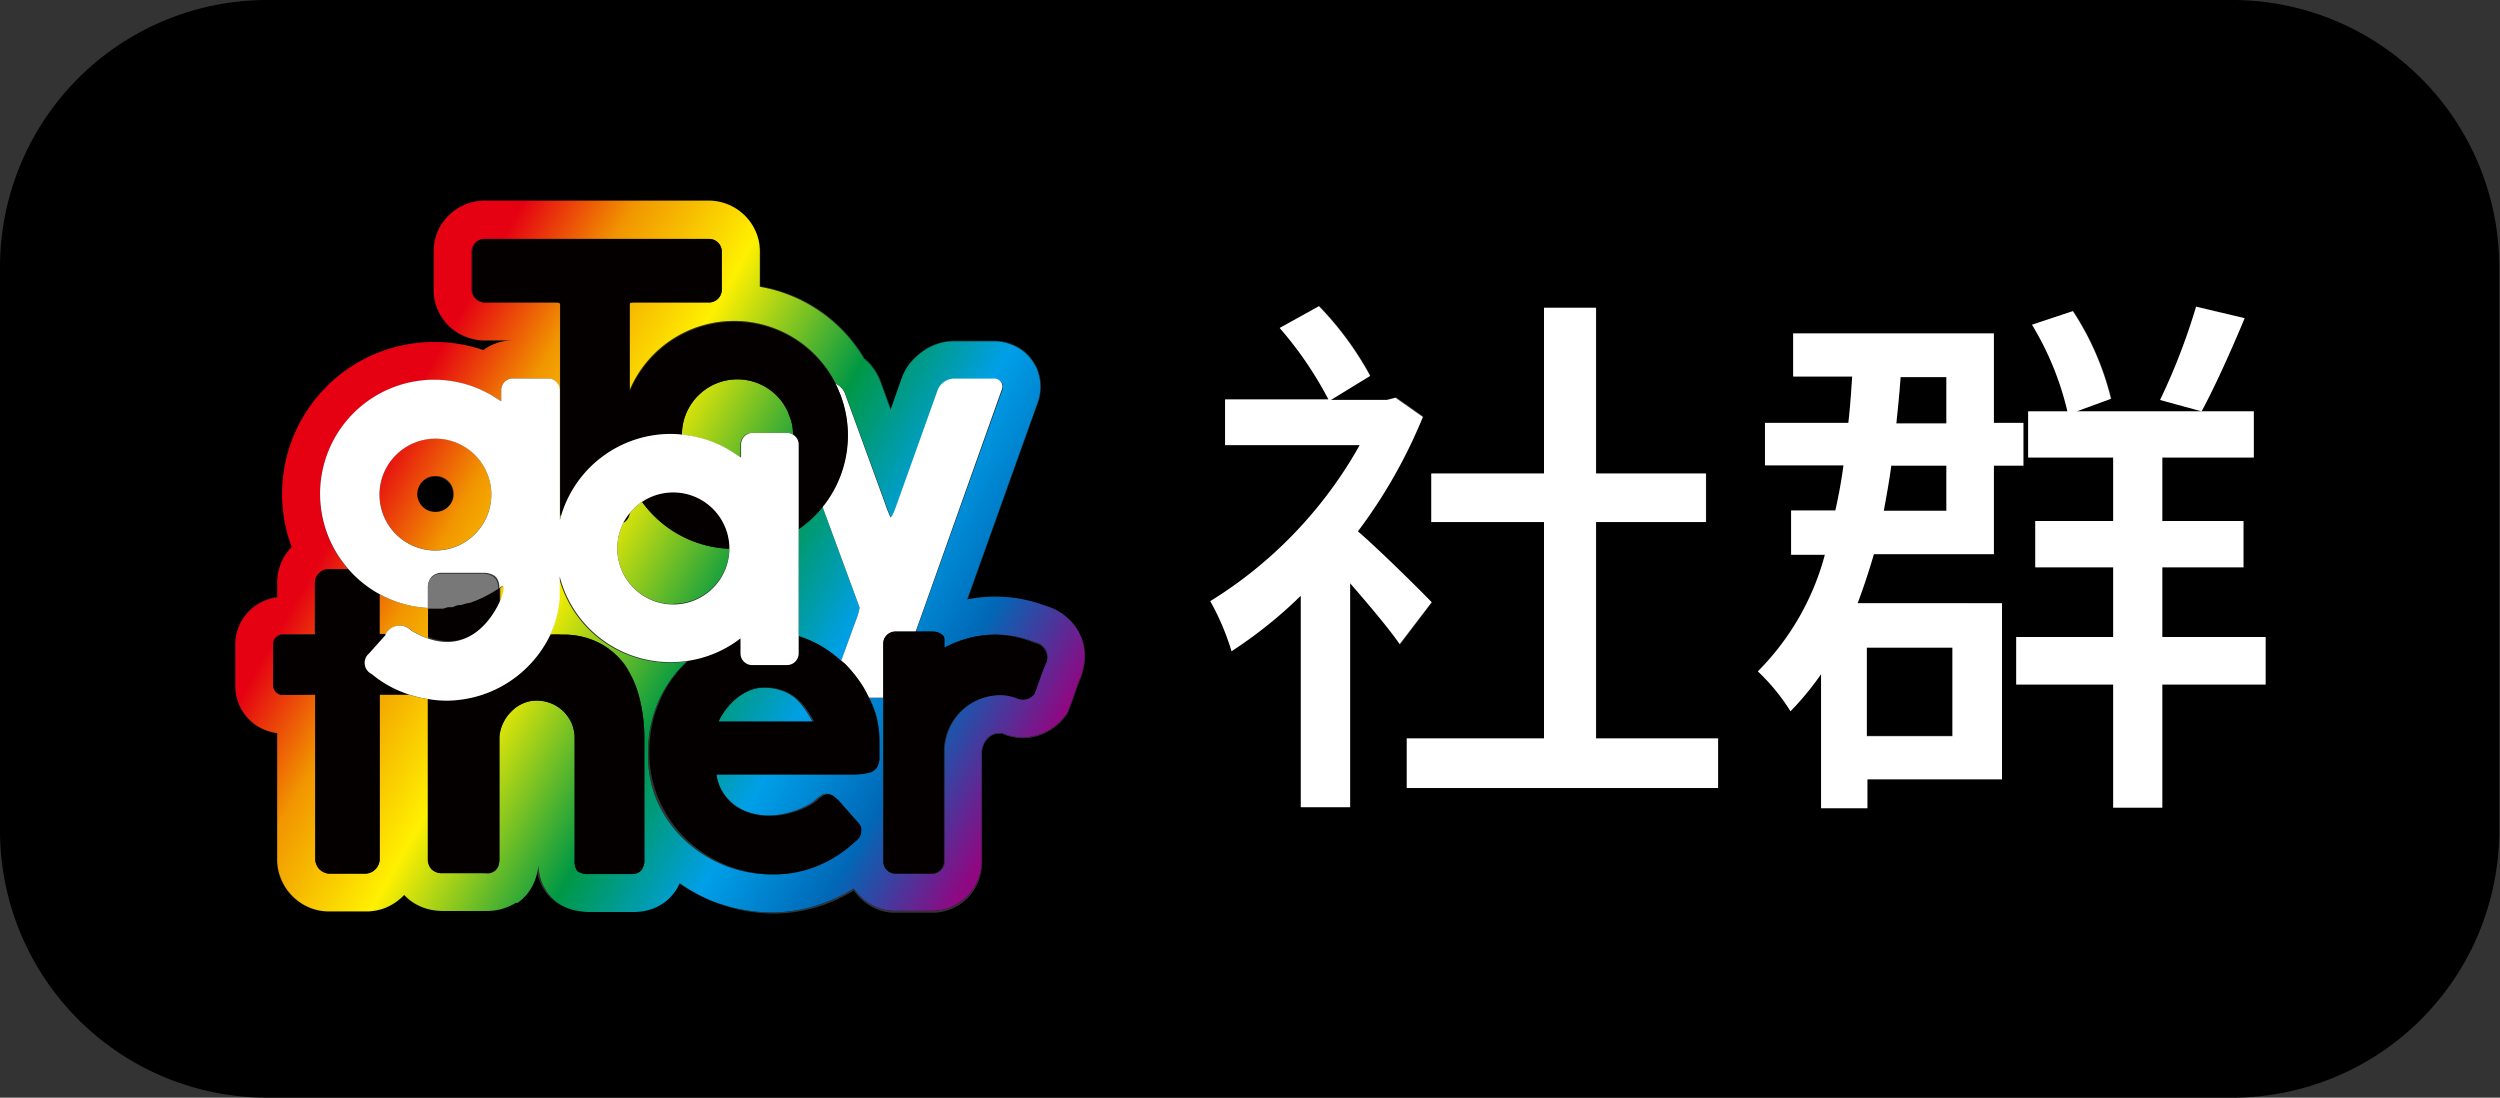 <svg id="圖層_1" data-name="圖層 1" xmlns="http://www.w3.org/2000/svg" xmlns:xlink="http://www.w3.org/1999/xlink" viewBox="0 0 169.38 74.37"><rect x="0" y="0" width="169.38" height="74.37" fill="#333333" stroke="none"/><defs><style>.cls-1{fill:#fff;}.cls-2{fill:url(#未命名漸層_11);}.cls-3{fill:url(#未命名漸層_12);}.cls-4{fill:url(#未命名漸層_13);}.cls-5{fill:url(#未命名漸層_14);}.cls-6{fill:url(#未命名漸層_15);}.cls-7{fill:url(#未命名漸層_16);}.cls-8{fill:url(#未命名漸層_17);}.cls-9{fill:url(#未命名漸層_18);}.cls-10{fill:#040000;}.cls-11{fill:#787878;}</style><linearGradient id="未命名漸層_11" x1="-1332.07" y1="-1007.59" x2="-1331.07" y2="-1007.59" gradientTransform="matrix(47.91, 27.66, 27.66, -47.91, 91718.92, -11412.03)" gradientUnits="userSpaceOnUse"><stop offset="0" stop-color="#e50012"/><stop offset="0.06" stop-color="#e50012"/><stop offset="0.18" stop-color="#f19500"/><stop offset="0.33" stop-color="#fff000"/><stop offset="0.52" stop-color="#009844"/><stop offset="0.67" stop-color="#009fe8"/><stop offset="0.81" stop-color="#0068b6"/><stop offset="0.95" stop-color="#8f0882"/><stop offset="1" stop-color="#8f0882"/></linearGradient><linearGradient id="未命名漸層_12" x1="-1332.07" y1="-1007.59" x2="-1331.07" y2="-1007.59" gradientTransform="matrix(47.91, 27.66, 27.66, -47.91, 91715.68, -11406.42)" xlink:href="#未命名漸層_11"/><linearGradient id="未命名漸層_13" x1="-1332.07" y1="-1007.59" x2="-1331.07" y2="-1007.59" gradientTransform="matrix(47.91, 27.66, 27.66, -47.91, 91707.34, -11391.98)" xlink:href="#未命名漸層_11"/><linearGradient id="未命名漸層_14" x1="-1332.07" y1="-1007.59" x2="-1331.07" y2="-1007.59" gradientTransform="matrix(47.91, 27.66, 27.66, -47.91, 91711.44, -11399.25)" xlink:href="#未命名漸層_11"/><linearGradient id="未命名漸層_15" x1="-1332.07" y1="-1007.59" x2="-1331.07" y2="-1007.59" gradientTransform="matrix(47.91, 27.66, 27.66, -47.91, 91710.72, -11397.83)" xlink:href="#未命名漸層_11"/><linearGradient id="未命名漸層_16" x1="-1332.07" y1="-1007.59" x2="-1331.07" y2="-1007.59" gradientTransform="matrix(47.91, 27.66, 27.66, -47.91, 91709.77, -11396.18)" xlink:href="#未命名漸層_11"/><linearGradient id="未命名漸層_17" x1="-1332.07" y1="-1007.59" x2="-1331.07" y2="-1007.59" gradientTransform="matrix(47.91, 27.66, 27.66, -47.91, 91711.59, -11399.33)" xlink:href="#未命名漸層_11"/><linearGradient id="未命名漸層_18" x1="-1332.07" y1="-1007.59" x2="-1331.07" y2="-1007.59" gradientTransform="matrix(47.91, 27.66, 27.66, -47.91, 91713.57, -11402.76)" xlink:href="#未命名漸層_11"/></defs><path d="M131.87,25.51h-3.1c-.07,1.07-.18,2.1-.29,3.14h3.39Z"/><path d="M131.87,31.53h-3.73c-.14,1.07-.33,2.07-.51,3.06h4.24Z"/><path d="M29,34.63a1.28,1.28,0,0,0,.48.09,1.22,1.22,0,0,0,.69-.2,1.3,1.3,0,0,0,.45-.54,1.23,1.23,0,0,0,.09-.47,1.21,1.21,0,0,0-.2-.68,1.27,1.27,0,0,0-.55-.45,1.21,1.21,0,0,0-.48-.09,1.17,1.17,0,0,0-.69.21,1.23,1.23,0,0,0-.44.54,1.17,1.17,0,0,0,.11,1.14A1.19,1.19,0,0,0,29,34.63Z"/><rect x="126.48" y="43.86" width="5.8" height="5.98"/><path d="M151.33,0H18.05A18.1,18.1,0,0,0,0,18.05V56.32A18.1,18.1,0,0,0,18.05,74.37H151.33a18.1,18.1,0,0,0,18-18.05V18.05A18.1,18.1,0,0,0,151.33,0ZM136.64,46.38V43.16h6.57V38.44h-5.28V35.3h5.28V31h-5.76V27.87h2.66a20.22,20.22,0,0,0-2.4-5.87l2.77-.92A19.09,19.09,0,0,1,143.06,27l-2.32.85h8.42l-2.81-.77a42.66,42.66,0,0,0,2.44-6.32l3.29.78c-1,2.21-2,4.69-2.92,6.31h3.54V31h-6.2V35.3H152v3.14h-5.5v4.72h7v3.22h-7v8.34h-3.29V46.38Zm-1-5.51V52.8h-9.12v1.92h-3.14V45.64a19.71,19.71,0,0,1-2.07,2.51,13.58,13.58,0,0,0-2.21-2.7,17.61,17.61,0,0,0,4.54-7.9h-2.29v-3h3c.22-1,.41-2,.55-3.06h-5.32V28.65h5.65c.12-1,.19-2.07.26-3.14h-4V22.59h13.6v6.06h2v2.88h-2v6h-8.17c-.33,1.14-.7,2.25-1.1,3.32ZM83.45,44.12A17,17,0,0,0,82,40.73,29.17,29.17,0,0,0,92.17,30.16H83.05v-3.1h7a24.86,24.86,0,0,0-3.33-4.84l2.66-1.51a21.45,21.45,0,0,1,3.47,4.72l-2.66,1.63H94l.59-.15,1.85,1.3A34.84,34.84,0,0,1,92,36c1.48,1.33,4.21,4.06,5,4.84l-2.14,2.84c-.7-1-2.11-2.69-3.36-4.13V54.69H88.14V40.36A30.19,30.19,0,0,1,83.45,44.12ZM95.31,50h9.31V35.37H97V32.08h7.65V20.85h3.51V32.08h7.45v3.29h-7.45V50h8.27v3.36H95.31Zm-77.95-1a3.27,3.27,0,0,1-1.16-1.41A3.33,3.33,0,0,1,16,46.41v-2.8a3.19,3.19,0,0,1,.55-1.8,3.13,3.13,0,0,1,1.41-1.15,3.18,3.18,0,0,1,.88-.24v-1a3.46,3.46,0,0,1,.63-2,4.87,4.87,0,0,1,.35-.42A10.3,10.3,0,0,1,25.42,24a10.38,10.38,0,0,1,4-.81,10.23,10.23,0,0,1,3.32.55,3,3,0,0,1,.68-.39,3.36,3.36,0,0,1,1.3-.27H32.85A3.55,3.55,0,0,1,31,22.54a3.4,3.4,0,0,1-1.31-1.46,3.26,3.26,0,0,1-.31-1.4V17a3.26,3.26,0,0,1,.18-1.08,3.16,3.16,0,0,1,.48-.91,3.5,3.5,0,0,1,1.53-1.15,3.41,3.41,0,0,1,1.27-.24H48a3.49,3.49,0,0,1,3.15,2A3.31,3.31,0,0,1,51.51,17v2.39a10.21,10.21,0,0,1,7.06,4.87l.26.23a3.8,3.8,0,0,1,.84,1.31h0l.7,1.91.76-2.16a3.48,3.48,0,0,1,1-1.44,3.78,3.78,0,0,1,1.36-.83,3.6,3.6,0,0,1,1.18-.2h2.7a3.31,3.31,0,0,1,1.24.25,3,3,0,0,1,1.15.81,3.35,3.35,0,0,1,.52.82,3.12,3.12,0,0,1,.24,1.22,3.21,3.21,0,0,1-.19,1.1h0L65.55,40.64a10,10,0,0,1,1.9-.19,9.75,9.75,0,0,1,3.46.64l.25.08a3.76,3.76,0,0,1,.79.41,4,4,0,0,1,.66.57,3.47,3.47,0,0,1,.76,1.33,3.59,3.59,0,0,1,.14,1A4.05,4.05,0,0,1,73.2,46h0c-.09.21-.21.54-.33.89s-.25.72-.39,1.09l-.14.36-.24.31a3.36,3.36,0,0,1-.45.47,3.76,3.76,0,0,1-1.1.66,3.47,3.47,0,0,1-2.63-.06h0a1.07,1.07,0,0,0-.25,0,1,1,0,0,0-.38.08,1.17,1.17,0,0,0-.36.25,1.46,1.46,0,0,0-.4,1v7.41a3.36,3.36,0,0,1-3.38,3.38H60.67a3.23,3.23,0,0,1-1.89-.58,3.43,3.43,0,0,1-.93-.93,10.08,10.08,0,0,1-1.57.8,10.21,10.21,0,0,1-3.91.77A11.1,11.1,0,0,1,48.14,61a11.47,11.47,0,0,1-2.23-1.22l-.08.17a3.14,3.14,0,0,1-.42.63h0a3.1,3.1,0,0,1-.63.57,3.88,3.88,0,0,1-.7.36,3.79,3.79,0,0,1-1.29.22h-2.9a4.29,4.29,0,0,1-.78-.06,3.25,3.25,0,0,1-1-.29,3.05,3.05,0,0,1-.74-.49,3.12,3.12,0,0,1-.6-.76,3,3,0,0,1-.3-.72,3.75,3.75,0,0,1-.13-.82,4,4,0,0,1-.24,1h0a3.39,3.39,0,0,1-.44.81,3.28,3.28,0,0,1-.73.71l-.06,0-.06,0a4,4,0,0,1-1,.43h0a4,4,0,0,1-1,.12H30a4.1,4.1,0,0,1-1-.1A3.47,3.47,0,0,1,28,61.18a3.16,3.16,0,0,1-.66-.55,3.68,3.68,0,0,1-1.21.85,3.49,3.49,0,0,1-1.37.27H22.31a3.45,3.45,0,0,1-2-.6,3.61,3.61,0,0,1-1.27-1.54,3.49,3.49,0,0,1-.28-1.37V49.61A3.34,3.34,0,0,1,17.36,49.08Z"/><polygon class="cls-1" points="116.4 50.03 108.13 50.03 108.13 35.37 115.58 35.37 115.58 32.08 108.13 32.08 108.13 20.85 104.61 20.85 104.61 32.08 96.97 32.08 96.97 35.37 104.61 35.37 104.61 50.03 95.31 50.03 95.31 53.39 116.4 53.39 116.4 50.03"/><path class="cls-1" d="M91.47,54.69V39.51c1.25,1.44,2.66,3.1,3.36,4.13L97,40.8C96.23,40,93.5,37.29,92,36a34.84,34.84,0,0,0,4.4-7.75l-1.85-1.3-.59.15H90.17l2.66-1.63a21.45,21.45,0,0,0-3.47-4.72L86.7,22.22A24.86,24.86,0,0,1,90,27.06h-7v3.1h9.12A29.17,29.17,0,0,1,82,40.73a17,17,0,0,1,1.44,3.39,30.19,30.19,0,0,0,4.69-3.76V54.69Z"/><path class="cls-1" d="M148.79,20.78a42.66,42.66,0,0,1-2.44,6.32l2.81.77c.88-1.62,2-4.1,2.92-6.31Z"/><path class="cls-1" d="M135.09,37.55v-6h2V28.65h-2V22.59h-13.6v2.92h4c-.07,1.07-.14,2.1-.26,3.14h-5.65v2.88h5.32c-.14,1.07-.33,2.07-.55,3.06h-3v3h2.29a17.61,17.61,0,0,1-4.54,7.9,13.58,13.58,0,0,1,2.21,2.7,19.71,19.71,0,0,0,2.07-2.51v9.08h3.14V52.8h9.12V40.87h-9.78c.4-1.07.77-2.18,1.1-3.32Zm-6.32-12h3.1v3.14h-3.39C128.59,27.61,128.7,26.58,128.77,25.51Zm-.63,6h3.73v3.06h-4.24C127.81,33.6,128,32.6,128.14,31.53Zm-1.66,12.33h5.8v6h-5.8Z"/><path class="cls-1" d="M146.5,54.72V46.38h7V43.16h-7V38.44H152V35.3h-5.5V31h6.2V27.87h-12l2.32-.85a19.09,19.09,0,0,0-2.58-5.94l-2.77.92a20.22,20.22,0,0,1,2.4,5.87h-2.66V31h5.76V35.3h-5.28v3.14h5.28v4.72h-6.57v3.22h6.57v8.34Z"/><path d="M53.39,27.92a3.76,3.76,0,0,0-7.19,1.54,7.62,7.62,0,0,1,3.73,1.41l.24.14v-.89a.79.79,0,0,1,.79-.79h2.36a.82.82,0,0,1,.41.12,3.52,3.52,0,0,0-.14-1Z"/><path class="cls-2" d="M53.39,27.92a3.76,3.76,0,0,0-7.19,1.54,7.62,7.62,0,0,1,3.73,1.41l.24.14v-.89a.79.79,0,0,1,.79-.79h2.36a.82.82,0,0,1,.41.12,3.52,3.52,0,0,0-.14-1Z"/><path d="M57,44.79,58,42a3.93,3.93,0,0,0,.24-.83l-.3-.83-2.21-6a7.7,7.7,0,0,1-1.62,1.5v7.29a7.53,7.53,0,0,1,1.59.7A8.24,8.24,0,0,1,57,44.79Z"/><path class="cls-3" d="M57,44.79,58,42a3.93,3.93,0,0,0,.24-.83l-.3-.83-2.21-6a7.7,7.7,0,0,1-1.62,1.5v7.29a7.53,7.53,0,0,1,1.59.7A8.24,8.24,0,0,1,57,44.79Z"/><path d="M27.86,42.71a6.24,6.24,0,0,0,1.15.55V41.19a7.84,7.84,0,0,1-3.28-.93V43h.41A1.06,1.06,0,0,1,27.86,42.71Z"/><path class="cls-4" d="M27.86,42.71a6.24,6.24,0,0,0,1.15.55V41.19a7.84,7.84,0,0,1-3.28-.93V43h.41A1.06,1.06,0,0,1,27.86,42.71Z"/><path d="M19.07,59.61a3.61,3.61,0,0,0,1.27,1.54,3.45,3.45,0,0,0,2,.6h2.47a3.49,3.49,0,0,0,1.37-.27,3.68,3.68,0,0,0,1.21-.85,3.16,3.16,0,0,0,.66.55,3.47,3.47,0,0,0,1.06.44,4.1,4.1,0,0,0,1,.1h2.84a4,4,0,0,0,1-.12h0a4,4,0,0,0,1-.43l.06,0,.06,0a3.28,3.28,0,0,0,.73-.71,3.39,3.39,0,0,0,.44-.81h0a4,4,0,0,0,.24-1,3.75,3.75,0,0,0,.13.82,3,3,0,0,0,.3.72,3.12,3.12,0,0,0,.6.76,3.05,3.05,0,0,0,.74.49,3.25,3.25,0,0,0,1,.29,4.29,4.29,0,0,0,.78.06h2.9a3.79,3.79,0,0,0,1.29-.22,3.88,3.88,0,0,0,.7-.36,3.1,3.1,0,0,0,.63-.57h0a3.14,3.14,0,0,0,.42-.63l.08-.17A11.47,11.47,0,0,0,48.14,61a11.1,11.1,0,0,0,4.23.82A10.21,10.21,0,0,0,56.28,61a10.08,10.08,0,0,0,1.57-.8,3.43,3.43,0,0,0,.93.93,3.23,3.23,0,0,0,1.89.58h2.46a3.45,3.45,0,0,0,1.32-.26,3.38,3.38,0,0,0,2.06-3.12V51a1.46,1.46,0,0,1,.4-1,1.17,1.17,0,0,1,.36-.25,1,1,0,0,1,.38-.08,1.07,1.07,0,0,1,.25,0h0a3.47,3.47,0,0,0,2.63.06,3.76,3.76,0,0,0,1.1-.66,3.36,3.36,0,0,0,.45-.47l.24-.31.14-.36c.14-.37.27-.74.39-1.09s.24-.68.33-.89h0a4.05,4.05,0,0,0,.31-1.5,3.59,3.59,0,0,0-.14-1,3.47,3.47,0,0,0-.76-1.33,4,4,0,0,0-.66-.57,3.76,3.76,0,0,0-.79-.41l-.25-.08a9.75,9.75,0,0,0-3.46-.64,10,10,0,0,0-1.9.19L70.3,27.28h0a3.21,3.21,0,0,0,.19-1.1A3.12,3.12,0,0,0,70.25,25a3.35,3.35,0,0,0-.52-.82,3,3,0,0,0-1.15-.81,3.31,3.31,0,0,0-1.24-.25h-2.7a3.6,3.6,0,0,0-1.18.2,3.78,3.78,0,0,0-1.36.83,3.48,3.48,0,0,0-1,1.44l-.76,2.16-.7-1.91h0a3.8,3.8,0,0,0-.84-1.31l-.26-.23a10.21,10.21,0,0,0-7.06-4.87V17a3.31,3.31,0,0,0-.32-1.41,3.49,3.49,0,0,0-3.15-2H32.85a3.41,3.41,0,0,0-1.27.24A3.5,3.5,0,0,0,30.05,15a3.16,3.16,0,0,0-.48.91A3.26,3.26,0,0,0,29.39,17v2.68a3.26,3.26,0,0,0,.31,1.4A3.4,3.4,0,0,0,31,22.54a3.55,3.55,0,0,0,1.84.52h1.89a3.36,3.36,0,0,0-1.3.27,3,3,0,0,0-.68.39,10.23,10.23,0,0,0-3.32-.55,10.3,10.3,0,0,0-8.55,4.53,10.27,10.27,0,0,0-1.12,9.36,4.87,4.87,0,0,0-.35.42,3.46,3.46,0,0,0-.63,2v1a3.18,3.18,0,0,0-.88.24,3.13,3.13,0,0,0-1.41,1.15,3.19,3.19,0,0,0-.55,1.8v2.8a3.33,3.33,0,0,0,.25,1.26,3.27,3.27,0,0,0,1.16,1.41,3.34,3.34,0,0,0,1.43.53v8.63A3.49,3.49,0,0,0,19.07,59.61Zm-.56-13.2v-2.8a.65.65,0,0,1,.65-.64h2.19v-3.5a.94.94,0,0,1,.95-.91h1.3a7.66,7.66,0,0,1-1.92-5.09A7.75,7.75,0,0,1,33.8,27.09l.16.09v-.75a.79.79,0,0,1,.78-.79h2.37a.8.8,0,0,1,.79.79v8.79L38,35a.8.8,0,0,1-.06-.3V20.61c0-.1-.2-.12-.2-.12H32.85a.87.87,0,0,1-.9-.81V17a.86.86,0,0,1,.9-.81H48a.86.86,0,0,1,.9.81v2.68a.87.87,0,0,1-.9.81h-5.1s-.29,0-.27.12V26.5A7.69,7.69,0,0,1,56.62,26a1.2,1.2,0,0,1,.64.65L60,34.14a9.82,9.82,0,0,0,.36.92c0,.09.2-.19.35-.61l2.86-8a1.23,1.23,0,0,1,1.09-.77h2.7a.54.54,0,0,1,.54.77L62.05,42.81h1.08c.45,0,.82.25.82.54v.54H64A7.26,7.26,0,0,1,67.45,43a7.16,7.16,0,0,1,2.66.51A1,1,0,0,1,70.83,45c-.26.62-.52,1.45-.75,2a1,1,0,0,1-1.15.3,3,3,0,0,0-1.27-.23A3.82,3.82,0,0,0,64,50.84v7.53a.82.82,0,0,1-.82.82H60.67a.82.82,0,0,1-.82-.82V47.28l-.21,0H58.9a7.88,7.88,0,0,1,.41,1,6.71,6.71,0,0,1,.28,2c0,.44,0,.8,0,1.07a1.23,1.23,0,0,1-.19.66.93.93,0,0,1-.59.34,5.18,5.18,0,0,1-1.2.1H48.54a3,3,0,0,0,.51,1.34,3.12,3.12,0,0,0,.88.86,3.37,3.37,0,0,0,1.07.46,4.14,4.14,0,0,0,1.07.14,5,5,0,0,0,.93-.09,6.53,6.53,0,0,0,.92-.25,5.64,5.64,0,0,0,.82-.37,2.73,2.73,0,0,0,.6-.43,2.63,2.63,0,0,1,.35-.25.61.61,0,0,1,.3-.08.68.68,0,0,1,.34.11,3.27,3.27,0,0,1,.38.33L58,55.76a1.09,1.09,0,0,1,.18.29,1.26,1.26,0,0,1,0,.28.71.71,0,0,1-.14.43,1.44,1.44,0,0,1-.33.32,8.38,8.38,0,0,1-2.49,1.59,7.61,7.61,0,0,1-2.93.57,8.53,8.53,0,0,1-3.26-.63,8.65,8.65,0,0,1-2.69-1.74,8.24,8.24,0,0,1-1.83-2.62A7.8,7.8,0,0,1,43.91,51a8.43,8.43,0,0,1,1-4.09,8.16,8.16,0,0,1,1.2-1.66c.15-.16.3-.31.46-.45a7.88,7.88,0,0,1-1.2.09,7.74,7.74,0,0,1-7.51-5.81v1.53A7.55,7.55,0,0,1,37.27,43a7.22,7.22,0,0,1,.82,0,5.24,5.24,0,0,1,2.48.55A5,5,0,0,1,42.31,45a7,7,0,0,1,1,2.23A10.84,10.84,0,0,1,43.66,50v8.24a1.07,1.07,0,0,1-.21.72.84.84,0,0,1-.66.25h-2.9a1.17,1.17,0,0,1-.75-.19,1,1,0,0,1-.2-.71V50a2.6,2.6,0,0,0-.2-1,2.73,2.73,0,0,0-.56-.81,2.6,2.6,0,0,0-1.83-.73,2.23,2.23,0,0,0-.88.18,2.37,2.37,0,0,0-.78.52,2.74,2.74,0,0,0-.58.79,2.54,2.54,0,0,0-.27,1v8.3a1.26,1.26,0,0,1-.08.43.76.76,0,0,1-.25.33,1.19,1.19,0,0,1-.31.14,1.49,1.49,0,0,1-.33,0H30a1,1,0,0,1-.78-.27,1,1,0,0,1-.24-.7V47.36a7.63,7.63,0,0,1-1.27-.3h-2V58.24a1,1,0,0,1-.95.95H22.31a1,1,0,0,1-.95-.95V47.06h-2.2A.65.65,0,0,1,18.51,46.41Z"/><path class="cls-5" d="M19.07,59.61a3.61,3.61,0,0,0,1.27,1.54,3.45,3.45,0,0,0,2,.6h2.47a3.49,3.49,0,0,0,1.37-.27,3.68,3.68,0,0,0,1.21-.85,3.16,3.16,0,0,0,.66.55,3.47,3.47,0,0,0,1.06.44,4.1,4.1,0,0,0,1,.1h2.84a4,4,0,0,0,1-.12h0a4,4,0,0,0,1-.43l.06,0,.06,0a3.28,3.28,0,0,0,.73-.71,3.39,3.39,0,0,0,.44-.81h0a4,4,0,0,0,.24-1,3.75,3.75,0,0,0,.13.82,3,3,0,0,0,.3.72,3.12,3.12,0,0,0,.6.76,3.05,3.05,0,0,0,.74.49,3.25,3.25,0,0,0,1,.29,4.29,4.29,0,0,0,.78.06h2.9a3.79,3.79,0,0,0,1.29-.22,3.88,3.88,0,0,0,.7-.36,3.1,3.1,0,0,0,.63-.57h0a3.14,3.14,0,0,0,.42-.63l.08-.17A11.47,11.47,0,0,0,48.14,61a11.1,11.1,0,0,0,4.23.82A10.21,10.21,0,0,0,56.28,61a10.08,10.08,0,0,0,1.57-.8,3.43,3.43,0,0,0,.93.93,3.23,3.23,0,0,0,1.89.58h2.46a3.45,3.45,0,0,0,1.32-.26,3.38,3.38,0,0,0,2.06-3.12V51a1.46,1.46,0,0,1,.4-1,1.17,1.17,0,0,1,.36-.25,1,1,0,0,1,.38-.08,1.07,1.07,0,0,1,.25,0h0a3.47,3.47,0,0,0,2.63.06,3.76,3.76,0,0,0,1.1-.66,3.36,3.36,0,0,0,.45-.47l.24-.31.14-.36c.14-.37.27-.74.39-1.09s.24-.68.33-.89h0a4.05,4.05,0,0,0,.31-1.5,3.59,3.59,0,0,0-.14-1,3.47,3.47,0,0,0-.76-1.33,4,4,0,0,0-.66-.57,3.76,3.76,0,0,0-.79-.41l-.25-.08a9.75,9.75,0,0,0-3.46-.64,10,10,0,0,0-1.9.19L70.3,27.28h0a3.21,3.21,0,0,0,.19-1.1A3.12,3.12,0,0,0,70.25,25a3.35,3.35,0,0,0-.52-.82,3,3,0,0,0-1.15-.81,3.31,3.31,0,0,0-1.24-.25h-2.7a3.6,3.6,0,0,0-1.18.2,3.78,3.78,0,0,0-1.36.83,3.48,3.48,0,0,0-1,1.44l-.76,2.16-.7-1.91h0a3.8,3.8,0,0,0-.84-1.31l-.26-.23a10.21,10.21,0,0,0-7.06-4.87V17a3.31,3.31,0,0,0-.32-1.41,3.49,3.49,0,0,0-3.15-2H32.85a3.41,3.41,0,0,0-1.27.24A3.5,3.5,0,0,0,30.05,15a3.16,3.16,0,0,0-.48.91A3.26,3.26,0,0,0,29.39,17v2.68a3.26,3.26,0,0,0,.31,1.4A3.4,3.4,0,0,0,31,22.54a3.55,3.55,0,0,0,1.84.52h1.89a3.36,3.36,0,0,0-1.3.27,3,3,0,0,0-.68.39,10.23,10.23,0,0,0-3.32-.55,10.3,10.3,0,0,0-8.55,4.53,10.27,10.27,0,0,0-1.12,9.36,4.87,4.87,0,0,0-.35.42,3.46,3.46,0,0,0-.63,2v1a3.18,3.18,0,0,0-.88.24,3.13,3.13,0,0,0-1.41,1.15,3.19,3.19,0,0,0-.55,1.8v2.8a3.33,3.33,0,0,0,.25,1.26,3.27,3.27,0,0,0,1.16,1.41,3.34,3.34,0,0,0,1.43.53v8.63A3.49,3.49,0,0,0,19.07,59.61Zm-.56-13.2v-2.8a.65.65,0,0,1,.65-.64h2.19v-3.5a.94.94,0,0,1,.95-.91h1.3a7.66,7.66,0,0,1-1.92-5.09A7.75,7.75,0,0,1,33.8,27.09l.16.09v-.75a.79.79,0,0,1,.78-.79h2.37a.8.8,0,0,1,.79.79v8.79L38,35a.8.8,0,0,1-.06-.3V20.61c0-.1-.2-.12-.2-.12H32.85a.87.87,0,0,1-.9-.81V17a.86.86,0,0,1,.9-.81H48a.86.86,0,0,1,.9.81v2.68a.87.87,0,0,1-.9.81h-5.1s-.29,0-.27.12V26.5A7.69,7.69,0,0,1,56.62,26a1.2,1.2,0,0,1,.64.65L60,34.14a9.82,9.82,0,0,0,.36.92c0,.09.2-.19.35-.61l2.86-8a1.23,1.23,0,0,1,1.09-.77h2.7a.54.54,0,0,1,.54.77L62.05,42.81h1.08c.45,0,.82.25.82.54v.54H64A7.26,7.26,0,0,1,67.45,43a7.16,7.16,0,0,1,2.66.51A1,1,0,0,1,70.83,45c-.26.62-.52,1.45-.75,2a1,1,0,0,1-1.15.3,3,3,0,0,0-1.27-.23A3.82,3.82,0,0,0,64,50.84v7.53a.82.82,0,0,1-.82.82H60.67a.82.82,0,0,1-.82-.82V47.28l-.21,0H58.9a7.88,7.88,0,0,1,.41,1,6.71,6.71,0,0,1,.28,2c0,.44,0,.8,0,1.07a1.23,1.23,0,0,1-.19.66.93.93,0,0,1-.59.34,5.18,5.18,0,0,1-1.2.1H48.54a3,3,0,0,0,.51,1.34,3.12,3.12,0,0,0,.88.86,3.37,3.37,0,0,0,1.07.46,4.14,4.14,0,0,0,1.07.14,5,5,0,0,0,.93-.09,6.53,6.53,0,0,0,.92-.25,5.64,5.64,0,0,0,.82-.37,2.73,2.73,0,0,0,.6-.43,2.63,2.63,0,0,1,.35-.25.61.61,0,0,1,.3-.08.68.68,0,0,1,.34.11,3.27,3.27,0,0,1,.38.33L58,55.76a1.09,1.09,0,0,1,.18.29,1.26,1.26,0,0,1,0,.28.71.71,0,0,1-.14.43,1.44,1.44,0,0,1-.33.32,8.38,8.38,0,0,1-2.49,1.59,7.61,7.61,0,0,1-2.93.57,8.53,8.53,0,0,1-3.26-.63,8.65,8.65,0,0,1-2.69-1.74,8.24,8.24,0,0,1-1.83-2.62A7.8,7.8,0,0,1,43.91,51a8.43,8.43,0,0,1,1-4.09,8.16,8.16,0,0,1,1.2-1.66c.15-.16.3-.31.46-.45a7.88,7.88,0,0,1-1.2.09,7.74,7.74,0,0,1-7.51-5.81v1.53A7.55,7.55,0,0,1,37.27,43a7.22,7.22,0,0,1,.82,0,5.24,5.24,0,0,1,2.48.55A5,5,0,0,1,42.31,45a7,7,0,0,1,1,2.23A10.84,10.84,0,0,1,43.66,50v8.24a1.07,1.07,0,0,1-.21.72.84.84,0,0,1-.66.25h-2.9a1.17,1.17,0,0,1-.75-.19,1,1,0,0,1-.2-.71V50a2.6,2.6,0,0,0-.2-1,2.73,2.73,0,0,0-.56-.81,2.6,2.6,0,0,0-1.83-.73,2.23,2.23,0,0,0-.88.18,2.37,2.37,0,0,0-.78.52,2.74,2.74,0,0,0-.58.79,2.54,2.54,0,0,0-.27,1v8.3a1.26,1.26,0,0,1-.08.43.76.76,0,0,1-.25.33,1.19,1.19,0,0,1-.31.14,1.49,1.49,0,0,1-.33,0H30a1,1,0,0,1-.78-.27,1,1,0,0,1-.24-.7V47.36a7.63,7.63,0,0,1-1.27-.3h-2V58.24a1,1,0,0,1-.95.95H22.31a1,1,0,0,1-.95-.95V47.06h-2.2A.65.65,0,0,1,18.51,46.41Z"/><path d="M53.84,47.27a3.19,3.19,0,0,0-.91-.49,3.55,3.55,0,0,0-1.19-.18,2.45,2.45,0,0,0-1,.2,3.65,3.65,0,0,0-.86.52,4.58,4.58,0,0,0-.72.74,4.52,4.52,0,0,0-.52.85h6.42a6.37,6.37,0,0,0-.57-.91A3.73,3.73,0,0,0,53.84,47.27Z"/><path class="cls-6" d="M53.84,47.27a3.19,3.19,0,0,0-.91-.49,3.55,3.55,0,0,0-1.19-.18,2.45,2.45,0,0,0-1,.2,3.65,3.65,0,0,0-.86.52,4.58,4.58,0,0,0-.72.74,4.52,4.52,0,0,0-.52.85h6.42a6.37,6.37,0,0,0-.57-.91A3.73,3.73,0,0,0,53.84,47.27Z"/><path d="M34,40.58s.4-1.11,0-.82l-.11.07v1A2.85,2.85,0,0,0,34,40.58Z"/><path class="cls-7" d="M34,40.58s.4-1.11,0-.82l-.11.07v1A2.85,2.85,0,0,0,34,40.58Z"/><path d="M29.5,37.29a3.79,3.79,0,1,0-3.79-3.78A3.79,3.79,0,0,0,29.5,37.29ZM28.37,33a1.23,1.23,0,0,1,.44-.54,1.17,1.17,0,0,1,.69-.21,1.21,1.21,0,0,1,.48.09,1.27,1.27,0,0,1,.55.45,1.21,1.21,0,0,1,.2.68,1.23,1.23,0,0,1-.09.47,1.3,1.3,0,0,1-.45.54,1.22,1.22,0,0,1-.69.2,1.28,1.28,0,0,1-.48-.09,1.19,1.19,0,0,1-.54-.45A1.17,1.17,0,0,1,28.37,33Z"/><path class="cls-8" d="M29.5,37.29a3.79,3.79,0,1,0-3.79-3.78A3.79,3.79,0,0,0,29.5,37.29ZM28.37,33a1.23,1.23,0,0,1,.44-.54,1.17,1.17,0,0,1,.69-.21,1.21,1.21,0,0,1,.48.09,1.27,1.27,0,0,1,.55.45,1.21,1.21,0,0,1,.2.68,1.23,1.23,0,0,1-.09.47,1.3,1.3,0,0,1-.45.54,1.22,1.22,0,0,1-.69.2,1.28,1.28,0,0,1-.48-.09,1.19,1.19,0,0,1-.54-.45A1.17,1.17,0,0,1,28.37,33Z"/><path d="M45.62,40.91a3.8,3.8,0,0,0,3.8-3.73A7.67,7.67,0,0,1,43.5,34a3.9,3.9,0,0,0-.84.78.86.86,0,0,1-.42.64,3.78,3.78,0,0,0,3.38,5.51Z"/><path class="cls-9" d="M45.62,40.91a3.8,3.8,0,0,0,3.8-3.73A7.67,7.67,0,0,1,43.5,34a3.9,3.9,0,0,0-.84.78.86.86,0,0,1-.42.64,3.78,3.78,0,0,0,3.38,5.51Z"/><path class="cls-10" d="M21.25,47.06h.11V58.24a1,1,0,0,0,.95.95h2.47a1,1,0,0,0,.95-.95V47.06h2a7.49,7.49,0,0,1-2.56-1.4A.83.83,0,0,1,25,44.28L26.11,43l0-.05h-.41V40.26a7.79,7.79,0,0,1-2.12-1.7h-1.3a.94.94,0,0,0-.95.91V43H19.16a.65.65,0,0,0-.65.64v2.8a.65.65,0,0,0,.65.65Z"/><path class="cls-1" d="M55.73,34.34l2.21,6,.3.83A3.93,3.93,0,0,1,58,42l-1,2.75.26.24a9,9,0,0,1,1.23,1.54c.14.24.27.49.39.74h.74l.21,0V43.63a.82.82,0,0,1,.82-.82h1.38l5.83-16.39a.54.54,0,0,0-.54-.77h-2.7a1.23,1.23,0,0,0-1.09.77l-2.86,8c-.15.42-.31.7-.35.61a9.82,9.82,0,0,1-.36-.92l-2.72-7.46a1.2,1.2,0,0,0-.64-.65,7.67,7.67,0,0,1-.89,8.31Z"/><path class="cls-10" d="M33.84,40.85v-1a9.75,9.75,0,0,1-1,.57h0l-.51.23,0,0-.49.18-.11,0-.45.13L31,41l-.39.08-.3,0-.3,0c-.2,0-.41,0-.61,0H29v2.07C31.94,44.28,33.43,41.71,33.84,40.85Z"/><path class="cls-10" d="M30.29,47.47A7.44,7.44,0,0,1,29,47.36V58.19a1,1,0,0,0,.24.7,1,1,0,0,0,.78.27h2.84a1.49,1.49,0,0,0,.33,0,1.19,1.19,0,0,0,.31-.14.76.76,0,0,0,.25-.33,1.26,1.26,0,0,0,.08-.43v-8.3a2.54,2.54,0,0,1,.27-1,2.74,2.74,0,0,1,.58-.79,2.37,2.37,0,0,1,.78-.52,2.23,2.23,0,0,1,.88-.18,2.6,2.6,0,0,1,1.83.73,2.73,2.73,0,0,1,.56.81,2.6,2.6,0,0,1,.2,1v8.31a1,1,0,0,0,.2.71,1.17,1.17,0,0,0,.75.19h2.9a.84.84,0,0,0,.66-.25,1.07,1.07,0,0,0,.21-.72V50a10.84,10.84,0,0,0-.33-2.72,7,7,0,0,0-1-2.23,5,5,0,0,0-1.74-1.5A5.24,5.24,0,0,0,38.09,43a7.22,7.22,0,0,0-.82,0A7.85,7.85,0,0,1,30.29,47.47Z"/><path class="cls-10" d="M57.28,45,57,44.79a8.24,8.24,0,0,0-1.32-1,7.53,7.53,0,0,0-1.59-.7v1.14a.79.79,0,0,1-.79.79H51a.79.79,0,0,1-.79-.79v-.66l0-.36a7.67,7.67,0,0,1-3.54,1.52c-.16.14-.31.29-.46.45A8.16,8.16,0,0,0,45,46.88a8.43,8.43,0,0,0-1,4.09,7.8,7.8,0,0,0,.68,3.28,8.24,8.24,0,0,0,1.83,2.62,8.65,8.65,0,0,0,2.69,1.74,8.53,8.53,0,0,0,3.26.63,7.61,7.61,0,0,0,2.93-.57,8.38,8.38,0,0,0,2.49-1.59,1.44,1.44,0,0,0,.33-.32.71.71,0,0,0,.14-.43,1.26,1.26,0,0,0,0-.28,1.09,1.09,0,0,0-.18-.29l-1.33-1.51a3.27,3.27,0,0,0-.38-.33.68.68,0,0,0-.34-.11.61.61,0,0,0-.3.08,2.63,2.63,0,0,0-.35.25,2.73,2.73,0,0,1-.6.43,5.64,5.64,0,0,1-.82.37,6.53,6.53,0,0,1-.92.25,5,5,0,0,1-.93.09A4.14,4.14,0,0,1,51,55.14a3.37,3.37,0,0,1-1.07-.46,3.12,3.12,0,0,1-.88-.86,3,3,0,0,1-.51-1.34h9.05a5.18,5.18,0,0,0,1.2-.1.93.93,0,0,0,.59-.34,1.23,1.23,0,0,0,.19-.66c0-.27,0-.63,0-1.07a6.71,6.71,0,0,0-.28-2,7.88,7.88,0,0,0-.41-1c-.12-.25-.25-.5-.39-.74A9,9,0,0,0,57.28,45Zm-8.59,3.88a4.52,4.52,0,0,1,.52-.85,4.58,4.58,0,0,1,.72-.74,3.65,3.65,0,0,1,.86-.52,2.45,2.45,0,0,1,1-.2,3.55,3.55,0,0,1,1.19.18,3.19,3.19,0,0,1,.91.49,3.73,3.73,0,0,1,.7.73,6.37,6.37,0,0,1,.57.91Z"/><path class="cls-10" d="M49.42,37.18v-.06A3.81,3.81,0,0,0,43.5,34,7.67,7.67,0,0,0,49.42,37.18Z"/><path class="cls-10" d="M42.66,34.76a3.92,3.92,0,0,0-.42.64A.86.86,0,0,0,42.66,34.76Z"/><path class="cls-10" d="M45.41,29.41a7,7,0,0,1,.79.05,3.76,3.76,0,0,1,7.19-1.54l.2.55a3.52,3.52,0,0,1,.14,1,.77.77,0,0,1,.38.67v5.72a7.72,7.72,0,0,0,3.34-6.34,7.69,7.69,0,0,0-14.78-3V20.61c0-.14.27-.12.27-.12H48a.87.87,0,0,0,.9-.81V17a.86.86,0,0,0-.9-.81H32.85A.86.86,0,0,0,32,17v2.68a.87.87,0,0,0,.9.81h4.86s.22,0,.2.12V34.68A.8.8,0,0,0,38,35,7.75,7.75,0,0,1,45.41,29.41Z"/><path class="cls-1" d="M29,41.19h.43l-.43,0V39.77a1,1,0,0,1,.24-.69,1,1,0,0,1,.78-.27h2.84a1.35,1.35,0,0,1,.64.2.76.76,0,0,1,.25.33,1.23,1.23,0,0,1,.08.4v.09l.11-.07c.41-.29,0,.82,0,.82a2.85,2.85,0,0,1-.12.27c-.41.86-1.9,3.43-4.83,2.41a6.24,6.24,0,0,1-1.15-.55,1.06,1.06,0,0,0-1.71.26l0,.05L25,44.28a.83.83,0,0,0,.18,1.38,7.49,7.49,0,0,0,2.56,1.4,7.63,7.63,0,0,0,1.27.3,7.44,7.44,0,0,0,1.28.11,7.85,7.85,0,0,0,7-4.47,7.55,7.55,0,0,0,.63-2.42V39.05a7.74,7.74,0,0,0,7.51,5.81,7.88,7.88,0,0,0,1.2-.09,7.67,7.67,0,0,0,3.54-1.52l0,.36v.66a.79.79,0,0,0,.79.79h2.36a.79.79,0,0,0,.79-.79V30.12a.77.77,0,0,0-.38-.67.82.82,0,0,0-.41-.12H51a.79.79,0,0,0-.79.79V31l-.24-.14a7.62,7.62,0,0,0-3.73-1.41,7,7,0,0,0-.79-.05A7.75,7.75,0,0,0,38,35l-.07.24V26.43a.8.8,0,0,0-.79-.79H34.74a.79.79,0,0,0-.78.79v.75l-.16-.09A7.73,7.73,0,0,0,23.61,38.56,7.72,7.72,0,0,0,29,41.19ZM42.24,35.4A4,4,0,0,1,43.5,34a3.81,3.81,0,0,1,5.92,3.14v.06a3.8,3.8,0,1,1-7.18-1.78ZM29.5,29.72a3.79,3.79,0,1,1-3.79,3.79A3.8,3.8,0,0,1,29.5,29.72Z"/><path class="cls-10" d="M59.85,43.63V58.37a.82.82,0,0,0,.82.82h2.46a.82.82,0,0,0,.82-.82V50.84a3.82,3.82,0,0,1,3.71-3.74,3,3,0,0,1,1.27.23,1,1,0,0,0,1.15-.3c.23-.59.49-1.42.75-2a1,1,0,0,0-.72-1.46A7.16,7.16,0,0,0,67.45,43a7.26,7.26,0,0,0-3.42.86H64v-.54c0-.29-.37-.54-.82-.54H60.67A.82.82,0,0,0,59.85,43.63Z"/><path class="cls-11" d="M30.35,41.14l.3,0L31,41l.19,0,.45-.13.11,0,.49-.18,0,0,.51-.23h0a9.75,9.75,0,0,0,1-.57v-.09a1.23,1.23,0,0,0-.08-.4.76.76,0,0,0-.25-.33,1.35,1.35,0,0,0-.64-.2H30a1,1,0,0,0-.78.27,1,1,0,0,0-.24.69v1.41l.43,0c.2,0,.41,0,.61,0Z"/></svg>